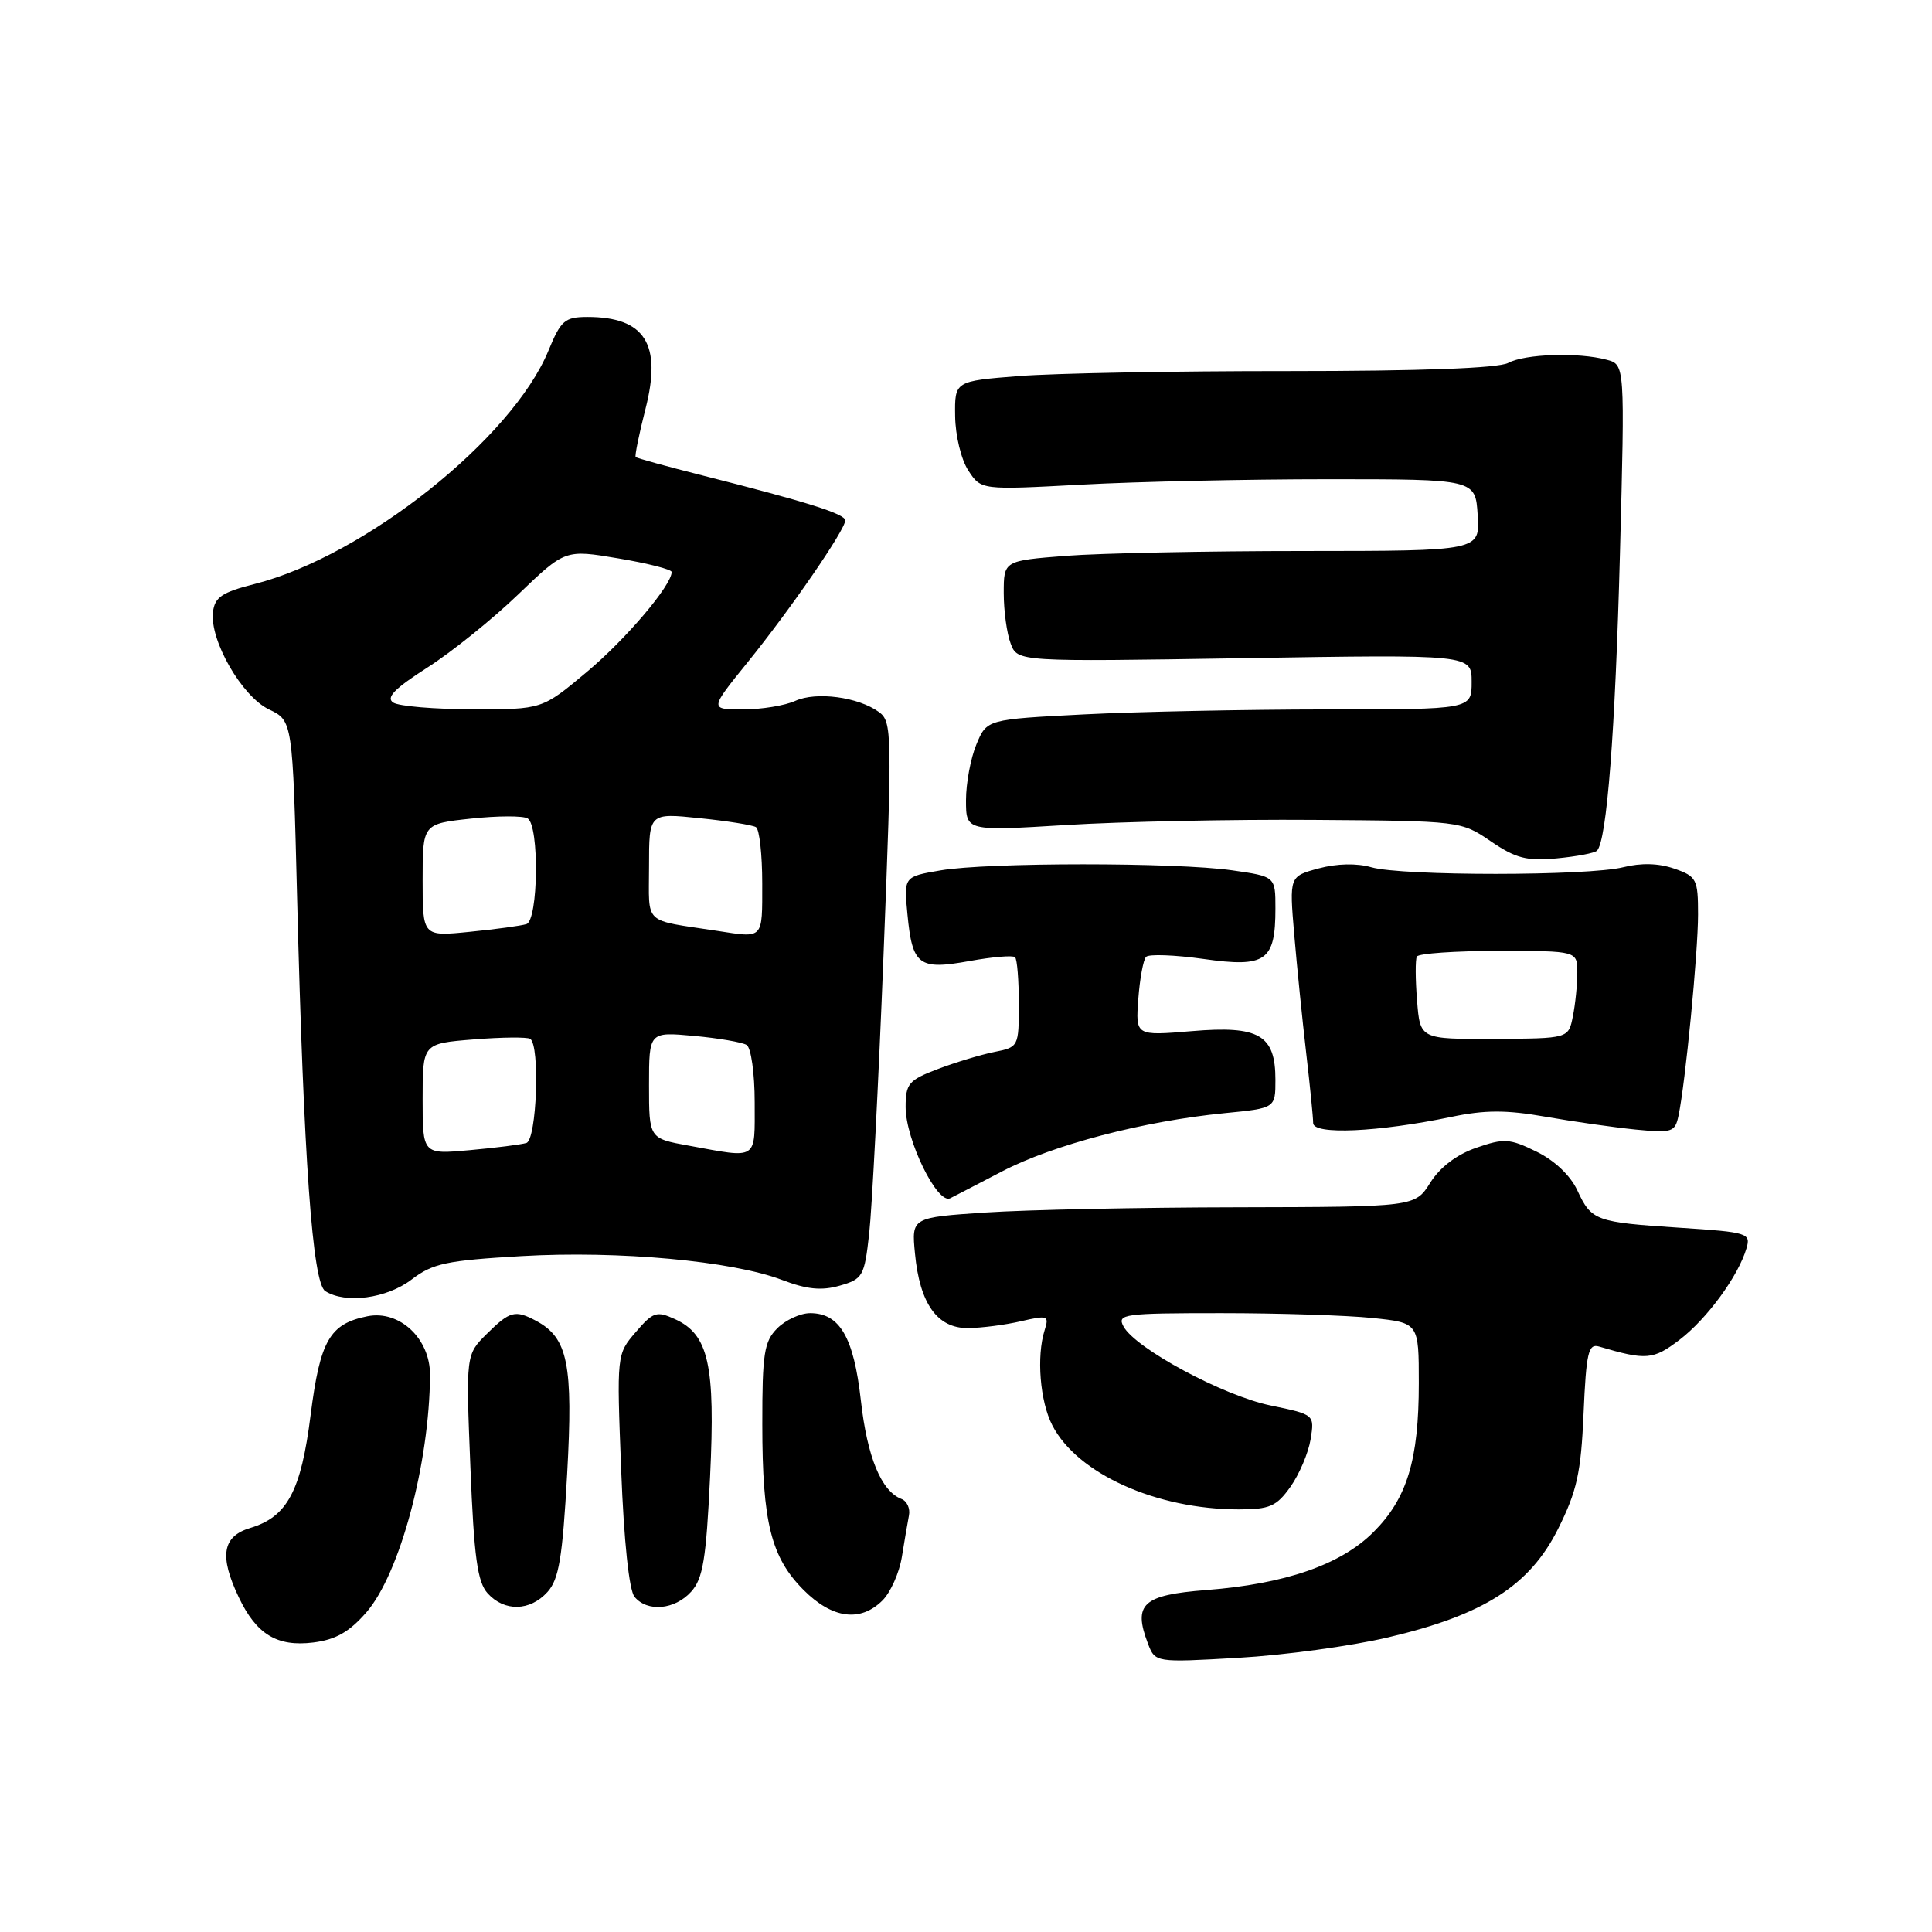 <?xml version="1.0" encoding="UTF-8" standalone="no"?>
<!DOCTYPE svg PUBLIC "-//W3C//DTD SVG 1.1//EN" "http://www.w3.org/Graphics/SVG/1.1/DTD/svg11.dtd" >
<svg xmlns="http://www.w3.org/2000/svg" xmlns:xlink="http://www.w3.org/1999/xlink" version="1.1" viewBox="0 0 256 256">
 <g >
 <path fill="currentColor"
d=" M 183.93 216.96 C 196.61 213.99 202.70 210.09 206.46 202.57 C 208.95 197.58 209.49 195.16 209.83 187.29 C 210.18 179.23 210.47 178.01 211.87 178.42 C 218.13 180.27 219.05 180.20 222.55 177.53 C 226.19 174.75 230.34 169.08 231.42 165.40 C 232.01 163.41 231.59 163.27 222.70 162.69 C 211.38 161.95 210.89 161.77 209.00 157.72 C 208.08 155.75 205.98 153.76 203.58 152.59 C 200.03 150.85 199.29 150.81 195.60 152.09 C 193.02 152.98 190.80 154.67 189.52 156.71 C 187.50 159.92 187.50 159.92 164.00 159.97 C 151.07 159.99 136.06 160.30 130.64 160.66 C 120.78 161.32 120.78 161.32 121.24 166.10 C 121.87 172.75 124.19 176.01 128.27 175.98 C 130.05 175.96 133.20 175.56 135.29 175.07 C 138.83 174.25 139.03 174.33 138.42 176.25 C 137.32 179.73 137.80 185.70 139.44 188.87 C 142.75 195.28 153.23 200.00 164.14 200.00 C 168.24 200.00 169.14 199.61 170.99 197.01 C 172.16 195.36 173.36 192.54 173.66 190.73 C 174.19 187.44 174.19 187.44 168.34 186.23 C 162.09 184.94 150.43 178.67 148.87 175.76 C 147.99 174.12 148.87 174.00 161.82 174.00 C 169.46 174.00 178.47 174.29 181.85 174.64 C 188.00 175.28 188.00 175.28 188.00 183.28 C 188.00 193.45 186.45 198.55 182.00 203.00 C 177.67 207.33 170.32 209.88 159.83 210.69 C 151.42 211.34 150.11 212.54 152.10 217.76 C 153.07 220.30 153.07 220.30 164.07 219.67 C 170.12 219.33 179.06 218.11 183.93 216.96 Z  M 48.55 213.64 C 52.98 208.54 56.91 193.90 56.98 182.20 C 57.01 177.38 52.94 173.56 48.69 174.41 C 43.68 175.41 42.42 177.62 41.16 187.50 C 39.89 197.58 38.07 200.98 33.17 202.46 C 29.47 203.57 29.03 206.16 31.63 211.63 C 33.97 216.56 36.71 218.23 41.50 217.64 C 44.48 217.27 46.28 216.25 48.55 213.64 Z  M 116.94 212.06 C 118.01 210.99 119.16 208.40 119.50 206.31 C 119.84 204.21 120.26 201.74 120.44 200.81 C 120.63 199.89 120.18 198.90 119.45 198.62 C 116.77 197.59 114.91 193.07 114.07 185.57 C 113.13 177.19 111.27 174.00 107.35 174.00 C 106.06 174.00 104.10 174.90 103.00 176.00 C 101.25 177.75 101.00 179.33 101.01 188.75 C 101.01 201.75 102.17 206.37 106.50 210.70 C 110.29 214.49 114.02 214.98 116.94 212.06 Z  M 72.54 210.95 C 74.06 209.27 74.53 206.44 75.15 195.31 C 75.96 180.76 75.25 177.28 71.06 175.03 C 68.25 173.53 67.57 173.71 64.50 176.75 C 61.73 179.50 61.73 179.50 62.33 194.38 C 62.81 206.36 63.26 209.63 64.62 211.13 C 66.84 213.58 70.23 213.50 72.54 210.95 Z  M 91.58 210.91 C 93.15 209.18 93.57 206.60 94.09 195.66 C 94.80 180.85 93.90 176.82 89.43 174.79 C 87.00 173.68 86.54 173.83 84.24 176.51 C 81.71 179.45 81.71 179.45 82.31 194.82 C 82.67 204.20 83.36 210.73 84.08 211.59 C 85.78 213.64 89.41 213.31 91.58 210.91 Z  M 54.53 169.55 C 57.34 167.40 59.15 167.02 69.12 166.44 C 81.97 165.70 97.02 167.08 103.63 169.60 C 106.91 170.85 108.85 171.05 111.26 170.36 C 114.33 169.48 114.54 169.12 115.17 163.46 C 115.54 160.18 116.40 143.59 117.07 126.59 C 118.23 97.09 118.20 95.62 116.47 94.35 C 113.73 92.35 108.16 91.61 105.38 92.87 C 104.02 93.49 100.90 94.00 98.46 94.00 C 94.01 94.00 94.01 94.00 99.07 87.75 C 104.75 80.73 112.00 70.20 112.00 68.96 C 112.00 68.10 106.96 66.51 93.00 62.98 C 88.33 61.80 84.38 60.71 84.23 60.56 C 84.09 60.42 84.67 57.54 85.53 54.18 C 87.73 45.58 85.46 42.00 77.82 42.00 C 74.84 42.01 74.32 42.46 72.68 46.44 C 67.88 58.12 48.31 73.67 33.75 77.38 C 29.41 78.48 28.45 79.13 28.22 81.11 C 27.78 84.86 32.06 92.29 35.64 94.00 C 38.78 95.50 38.78 95.50 39.37 119.00 C 40.24 153.67 41.41 170.01 43.10 171.08 C 45.79 172.79 51.24 172.06 54.53 169.55 Z  M 132.77 155.22 C 139.54 151.69 151.49 148.56 162.25 147.50 C 169.00 146.84 169.00 146.84 169.00 143.08 C 169.00 137.12 166.85 135.87 157.90 136.63 C 150.47 137.25 150.47 137.25 150.83 132.38 C 151.03 129.69 151.49 127.18 151.86 126.79 C 152.22 126.40 155.66 126.53 159.50 127.07 C 167.73 128.24 169.00 127.34 169.00 120.38 C 169.00 116.14 169.00 116.14 163.25 115.32 C 155.80 114.26 130.90 114.26 124.63 115.33 C 119.76 116.16 119.76 116.16 120.24 121.14 C 120.89 127.93 121.74 128.56 128.48 127.34 C 131.52 126.79 134.23 126.56 134.50 126.84 C 134.78 127.11 135.00 129.90 135.00 133.04 C 135.00 138.68 134.96 138.76 131.75 139.39 C 129.96 139.75 126.59 140.77 124.25 141.66 C 120.40 143.12 120.00 143.59 120.00 146.69 C 120.00 151.02 124.19 159.61 125.90 158.78 C 126.23 158.62 129.32 157.02 132.77 155.22 Z  M 192.28 148.00 C 196.77 147.06 199.58 147.06 204.78 147.97 C 208.48 148.62 213.84 149.38 216.71 149.67 C 221.55 150.14 221.95 150.02 222.41 147.84 C 223.32 143.52 225.00 126.21 225.00 121.18 C 225.00 116.49 224.81 116.13 221.85 115.10 C 219.79 114.38 217.46 114.32 215.10 114.91 C 210.47 116.08 185.79 116.09 181.72 114.92 C 179.78 114.36 177.15 114.42 174.73 115.07 C 170.84 116.12 170.84 116.12 171.49 123.81 C 171.85 128.04 172.56 135.09 173.07 139.47 C 173.58 143.86 174.00 148.06 174.00 148.81 C 174.00 150.40 182.63 150.01 192.28 148.00 Z  M 211.61 112.72 C 212.91 111.43 214.03 96.96 214.65 73.41 C 215.31 48.31 215.31 48.31 212.90 47.67 C 209.14 46.66 202.07 46.89 199.84 48.09 C 198.52 48.79 188.31 49.17 170.65 49.17 C 155.72 49.16 139.68 49.46 135.00 49.83 C 126.50 50.50 126.50 50.50 126.56 55.13 C 126.59 57.71 127.36 60.90 128.31 62.35 C 130.00 64.93 130.00 64.93 143.25 64.22 C 150.54 63.82 165.28 63.50 176.00 63.50 C 195.50 63.50 195.50 63.50 195.80 68.25 C 196.11 73.00 196.11 73.00 172.80 73.01 C 159.99 73.01 145.79 73.30 141.25 73.65 C 133.00 74.30 133.00 74.30 133.00 78.58 C 133.00 80.94 133.41 83.95 133.92 85.28 C 134.83 87.69 134.83 87.69 164.92 87.21 C 195.00 86.72 195.00 86.72 195.00 90.36 C 195.00 94.00 195.00 94.00 175.75 94.00 C 165.16 94.01 150.71 94.30 143.63 94.66 C 130.76 95.32 130.76 95.32 129.38 98.63 C 128.62 100.45 128.00 103.78 128.00 106.03 C 128.00 110.13 128.00 110.13 141.25 109.32 C 148.54 108.87 163.29 108.56 174.04 108.64 C 193.53 108.78 193.60 108.79 197.54 111.48 C 200.84 113.73 202.29 114.11 206.27 113.74 C 208.90 113.49 211.30 113.04 211.61 112.72 Z  M 56.00 145.62 C 56.00 138.27 56.00 138.27 62.75 137.73 C 66.46 137.43 69.84 137.40 70.25 137.65 C 71.58 138.47 71.12 151.02 69.75 151.45 C 69.06 151.66 65.69 152.09 62.25 152.40 C 56.00 152.97 56.00 152.97 56.00 145.62 Z  M 91.25 151.80 C 86.00 150.85 86.00 150.85 86.00 143.78 C 86.00 136.72 86.00 136.72 91.93 137.26 C 95.19 137.56 98.34 138.10 98.93 138.46 C 99.52 138.82 100.00 142.22 100.00 146.06 C 100.00 153.85 100.54 153.50 91.25 151.80 Z  M 56.00 116.63 C 56.00 109.16 56.00 109.16 62.42 108.47 C 65.95 108.09 69.33 108.08 69.92 108.45 C 71.48 109.41 71.33 121.96 69.75 122.45 C 69.06 122.67 65.69 123.13 62.25 123.47 C 56.00 124.10 56.00 124.10 56.00 116.63 Z  M 95.00 123.34 C 85.08 121.82 86.00 122.69 86.00 114.82 C 86.00 107.72 86.00 107.72 92.67 108.41 C 96.34 108.78 99.71 109.32 100.17 109.60 C 100.63 109.89 101.00 113.24 101.00 117.06 C 101.00 124.54 101.23 124.30 95.00 123.34 Z  M 52.12 93.10 C 51.10 92.45 52.25 91.26 56.59 88.48 C 59.81 86.43 65.24 82.06 68.66 78.77 C 74.88 72.80 74.88 72.80 81.94 73.99 C 85.82 74.64 89.00 75.45 89.00 75.79 C 89.00 77.56 82.90 84.74 77.73 89.06 C 71.83 94.00 71.83 94.00 62.66 93.98 C 57.62 93.98 52.88 93.58 52.12 93.10 Z  M 187.77 132.60 C 187.54 129.79 187.53 127.16 187.74 126.75 C 187.95 126.34 192.82 126.00 198.56 126.00 C 209.00 126.00 209.00 126.00 209.00 128.88 C 209.00 130.46 208.74 133.07 208.41 134.68 C 207.83 137.61 207.83 137.61 198.00 137.65 C 188.17 137.70 188.17 137.70 187.77 132.60 Z "/>
</g>
</svg>